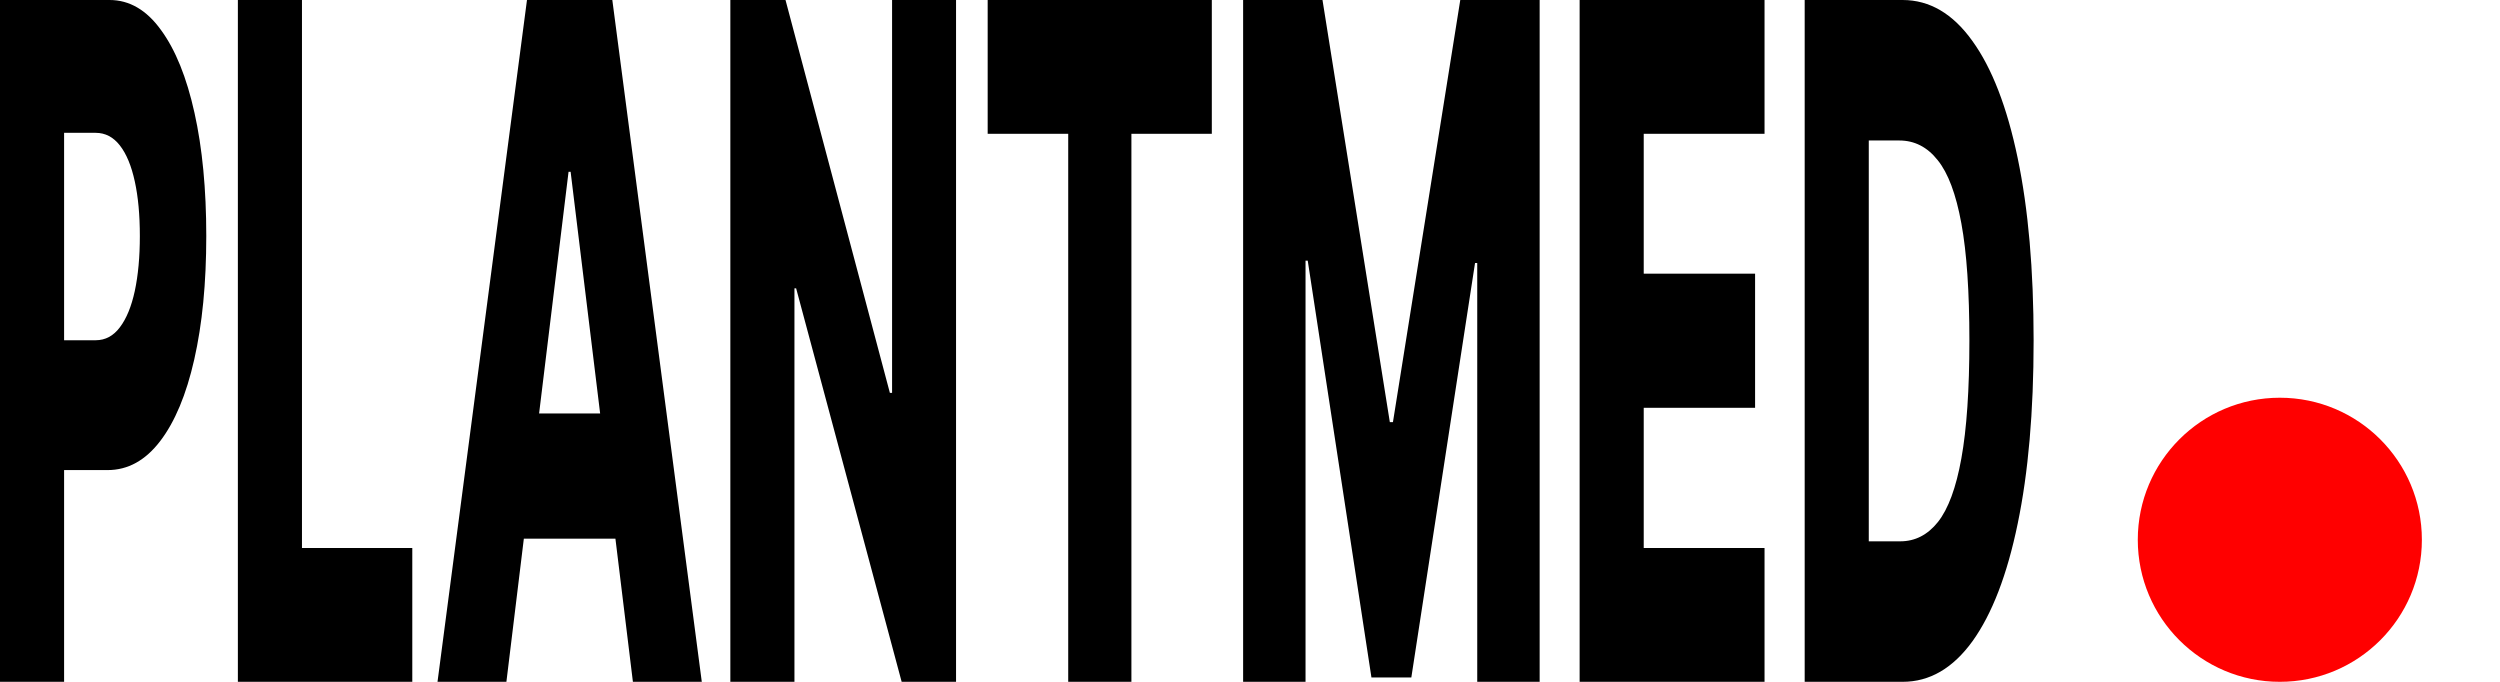 <svg width="1056" height="288" viewBox="0 0 1056 288" fill="none" xmlns="http://www.w3.org/2000/svg">
<path d="M0 288V0H46.273C54.66 0 61.898 4.219 67.987 12.656C74.113 21 78.835 32.672 82.153 47.672C85.472 62.578 87.131 79.922 87.131 99.703C87.131 119.578 85.435 136.969 82.044 151.875C78.689 166.687 73.894 178.172 67.659 186.328C61.424 194.484 54.021 198.563 45.452 198.563H16.901V143.719H40.42C44.504 143.719 47.914 141.891 50.648 138.234C53.42 134.578 55.516 129.469 56.938 122.906C58.361 116.25 59.072 108.516 59.072 99.703C59.072 90.797 58.361 83.109 56.938 76.641C55.516 70.078 53.42 65.016 50.648 61.453C47.877 57.891 44.468 56.109 40.42 56.109H27.075V288H0Z" fill="black"/>
<path d="M100.476 288V0H127.551V231.469H174.152V288H100.476Z" fill="black"/>
<path d="M213.902 288H184.804L222.599 0H258.644L296.438 288H267.34L241.031 72.562H240.156L213.902 288ZM210.019 174.656H270.841V227.531H210.019V174.656Z" fill="black"/>
<path d="M403.834 0V288H380.862L336.284 121.781H335.573V288H308.499V0H331.799L375.884 165.937H376.814V0H403.834Z" fill="black"/>
<path d="M417.193 56.531V0H511.872V56.531H477.906V288H451.214V56.531H417.193Z" fill="black"/>
<path d="M525.095 0H558.623L587.065 178.313H588.378L616.82 0H650.349V288H623.985V111.094H623.055L596.145 286.172H579.299L552.388 110.109H551.458V288H525.095V0Z" fill="black"/>
<path d="M667.236 288V0H745.342V56.531H694.31V115.594H741.349V172.266H694.31V231.469H745.342V288H667.236Z" fill="black"/>
<path d="M803.702 288H762.298V0H803.648C815.061 0 824.888 5.766 833.129 17.297C841.406 28.734 847.787 45.234 852.272 66.797C856.757 88.266 859 113.953 859 143.859C859 173.859 856.757 199.641 852.272 221.203C847.824 242.766 841.461 259.312 833.184 270.844C824.906 282.281 815.079 288 803.702 288ZM789.372 228.656H802.663C808.935 228.656 814.24 225.937 818.58 220.5C822.955 214.969 826.255 206.016 828.48 193.641C830.74 181.172 831.871 164.578 831.871 143.859C831.871 123.141 830.74 106.641 828.48 94.359C826.219 81.984 822.882 73.078 818.47 67.641C814.095 62.109 808.698 59.344 802.28 59.344H789.372V228.656Z" fill="black"/>
<path d="M963 288C996.137 288 1023 261.137 1023 228C1023 194.863 996.137 168 963 168C929.863 168 903 194.863 903 228C903 261.137 929.863 288 963 288Z" fill="#FF0000"/>
</svg>
